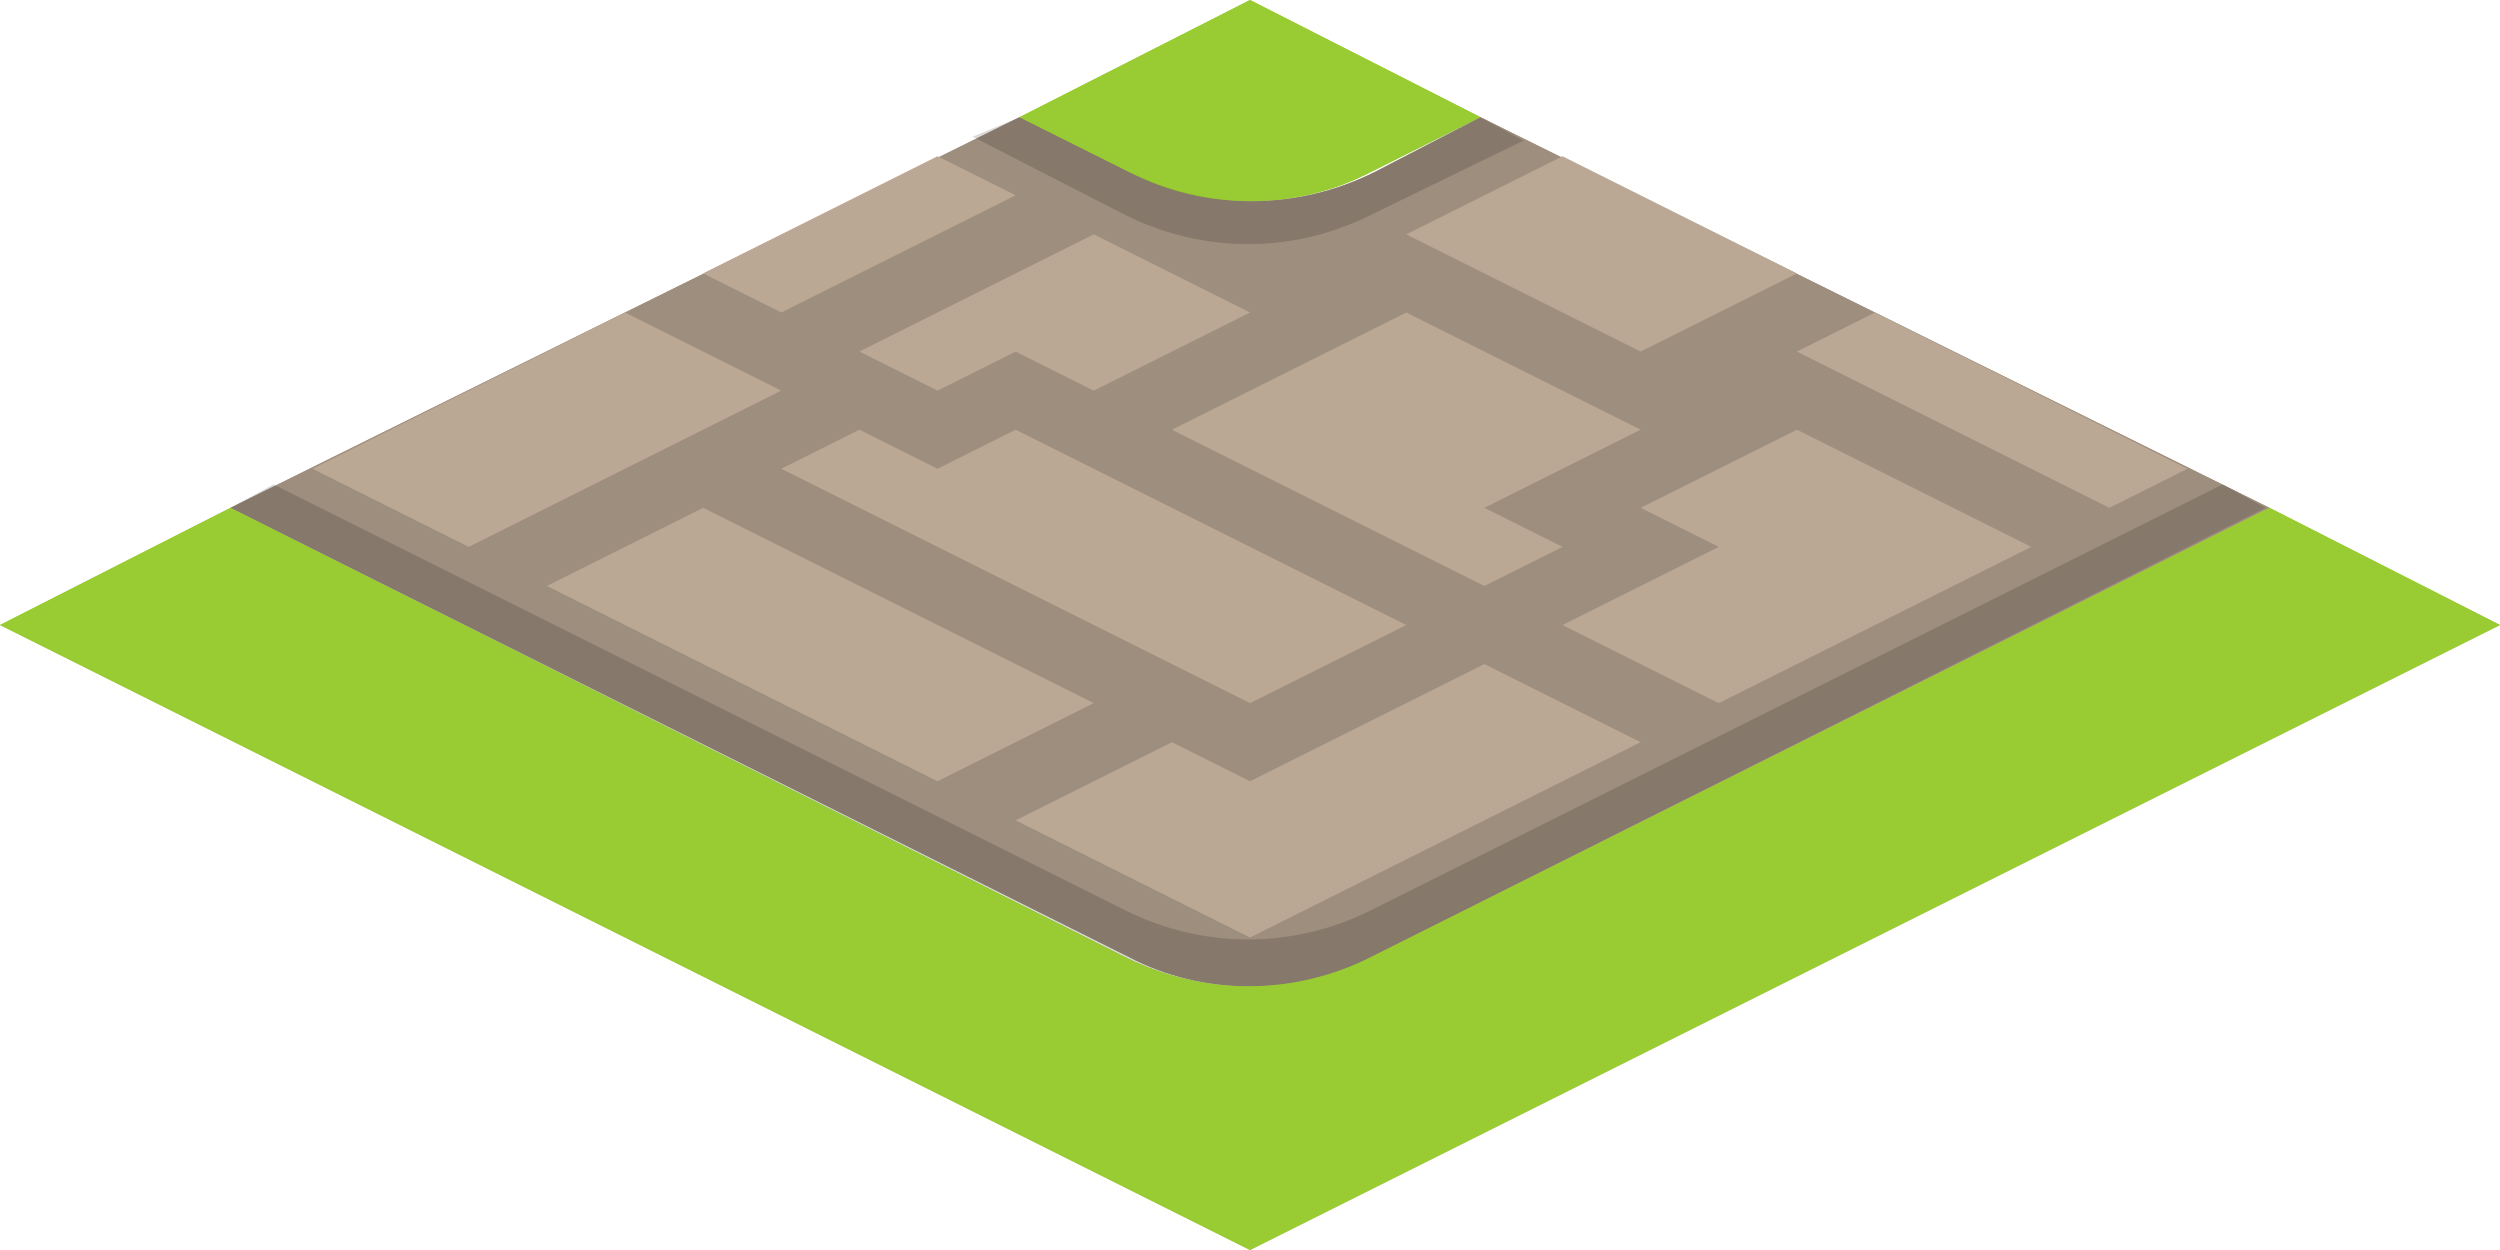 <svg viewBox="0 0 64 32" xmlns="http://www.w3.org/2000/svg"><path d="m28.9 24.5-23-11.5 20.2-10 2.8 1.4c2 1 4.3 1 6.3 0l2.7-1.4 20.2 10-23 11.5c-1.9 1-4.3 1-6.2 0z" fill="#baa794"/><path d="m28.9 4.4-2.8-1.4 5.9-3 5.9 3-2.8 1.4c-1.9 1-4.3 1-6.2 0z" fill="#9c3"/><path d="m32 32-32-16 5.9-3 22.9 11.5c2 1 4.3 1 6.3 0l23-11.5 5.9 3z" fill="#9c3"/><path d="m28.9 24.5-23-11.5 20.2-10 2.8 1.4c2 1 4.3 1 6.3 0l2.7-1.4 20.2 10-23 11.5c-1.9 1-4.3 1-6.2 0z" fill="#baa794"/><path d="m28.9 24.5-23-11.5 20.2-10 2.8 1.4c2 1 4.3 1 6.3 0l2.7-1.4 20.2 10-23 11.5c-1.9 1-4.3 1-6.2 0z" opacity=".15"/><path d="m28.9 4.4-2.8-1.4 5.9-3 5.9 3-2.8 1.4c-1.9 1-4.3 1-6.2 0z" fill="#9c3"/><path d="m32 32-32-16 5.9-3 22.9 11.5c2 1 4.3 1 6.3 0l23-11.5 5.9 3z" fill="#9c3"/><path d="m35.1 5.5c-2 1-4.3 1-6.3 0l-3.9-2 1.2-.5 2.8 1.4c2 1 4.3 1 6.3 0l2.7-1.4 1.1.6z" opacity=".15"/><path d="m35.1 24.5c-2 1-4.3 1-6.3 0l-22.9-11.5 1.1-.6 21.8 10.9c2 1 4.3 1 6.3 0l21.8-10.9 1.1.6z" opacity=".15"/><g fill="#baa794"><path d="m26 5-6 3-2-1 6-3z"/><path d="m16 8 4 2-8 4-4-2z"/><path d="m38 15-8-4 6-3 6 3-4 2 2 1z"/><path d="m36 6 6 3 4-2-6-3z"/><path d="m48 8-2 1 8 4 2-1z"/><path d="m22 11-2 1 12 6 4-2-10-5-2 1z"/><path d="m38 17 4 2-10 5-6-3 4-2 2 1z"/><path d="m28 18-4 2-10-5 4-2z"/><path d="m44 18-4-2 4-2-2-1 4-2 6 3z"/><path d="m22 9 6-3 4 2-4 2-2-1-2 1z"/></g></svg>